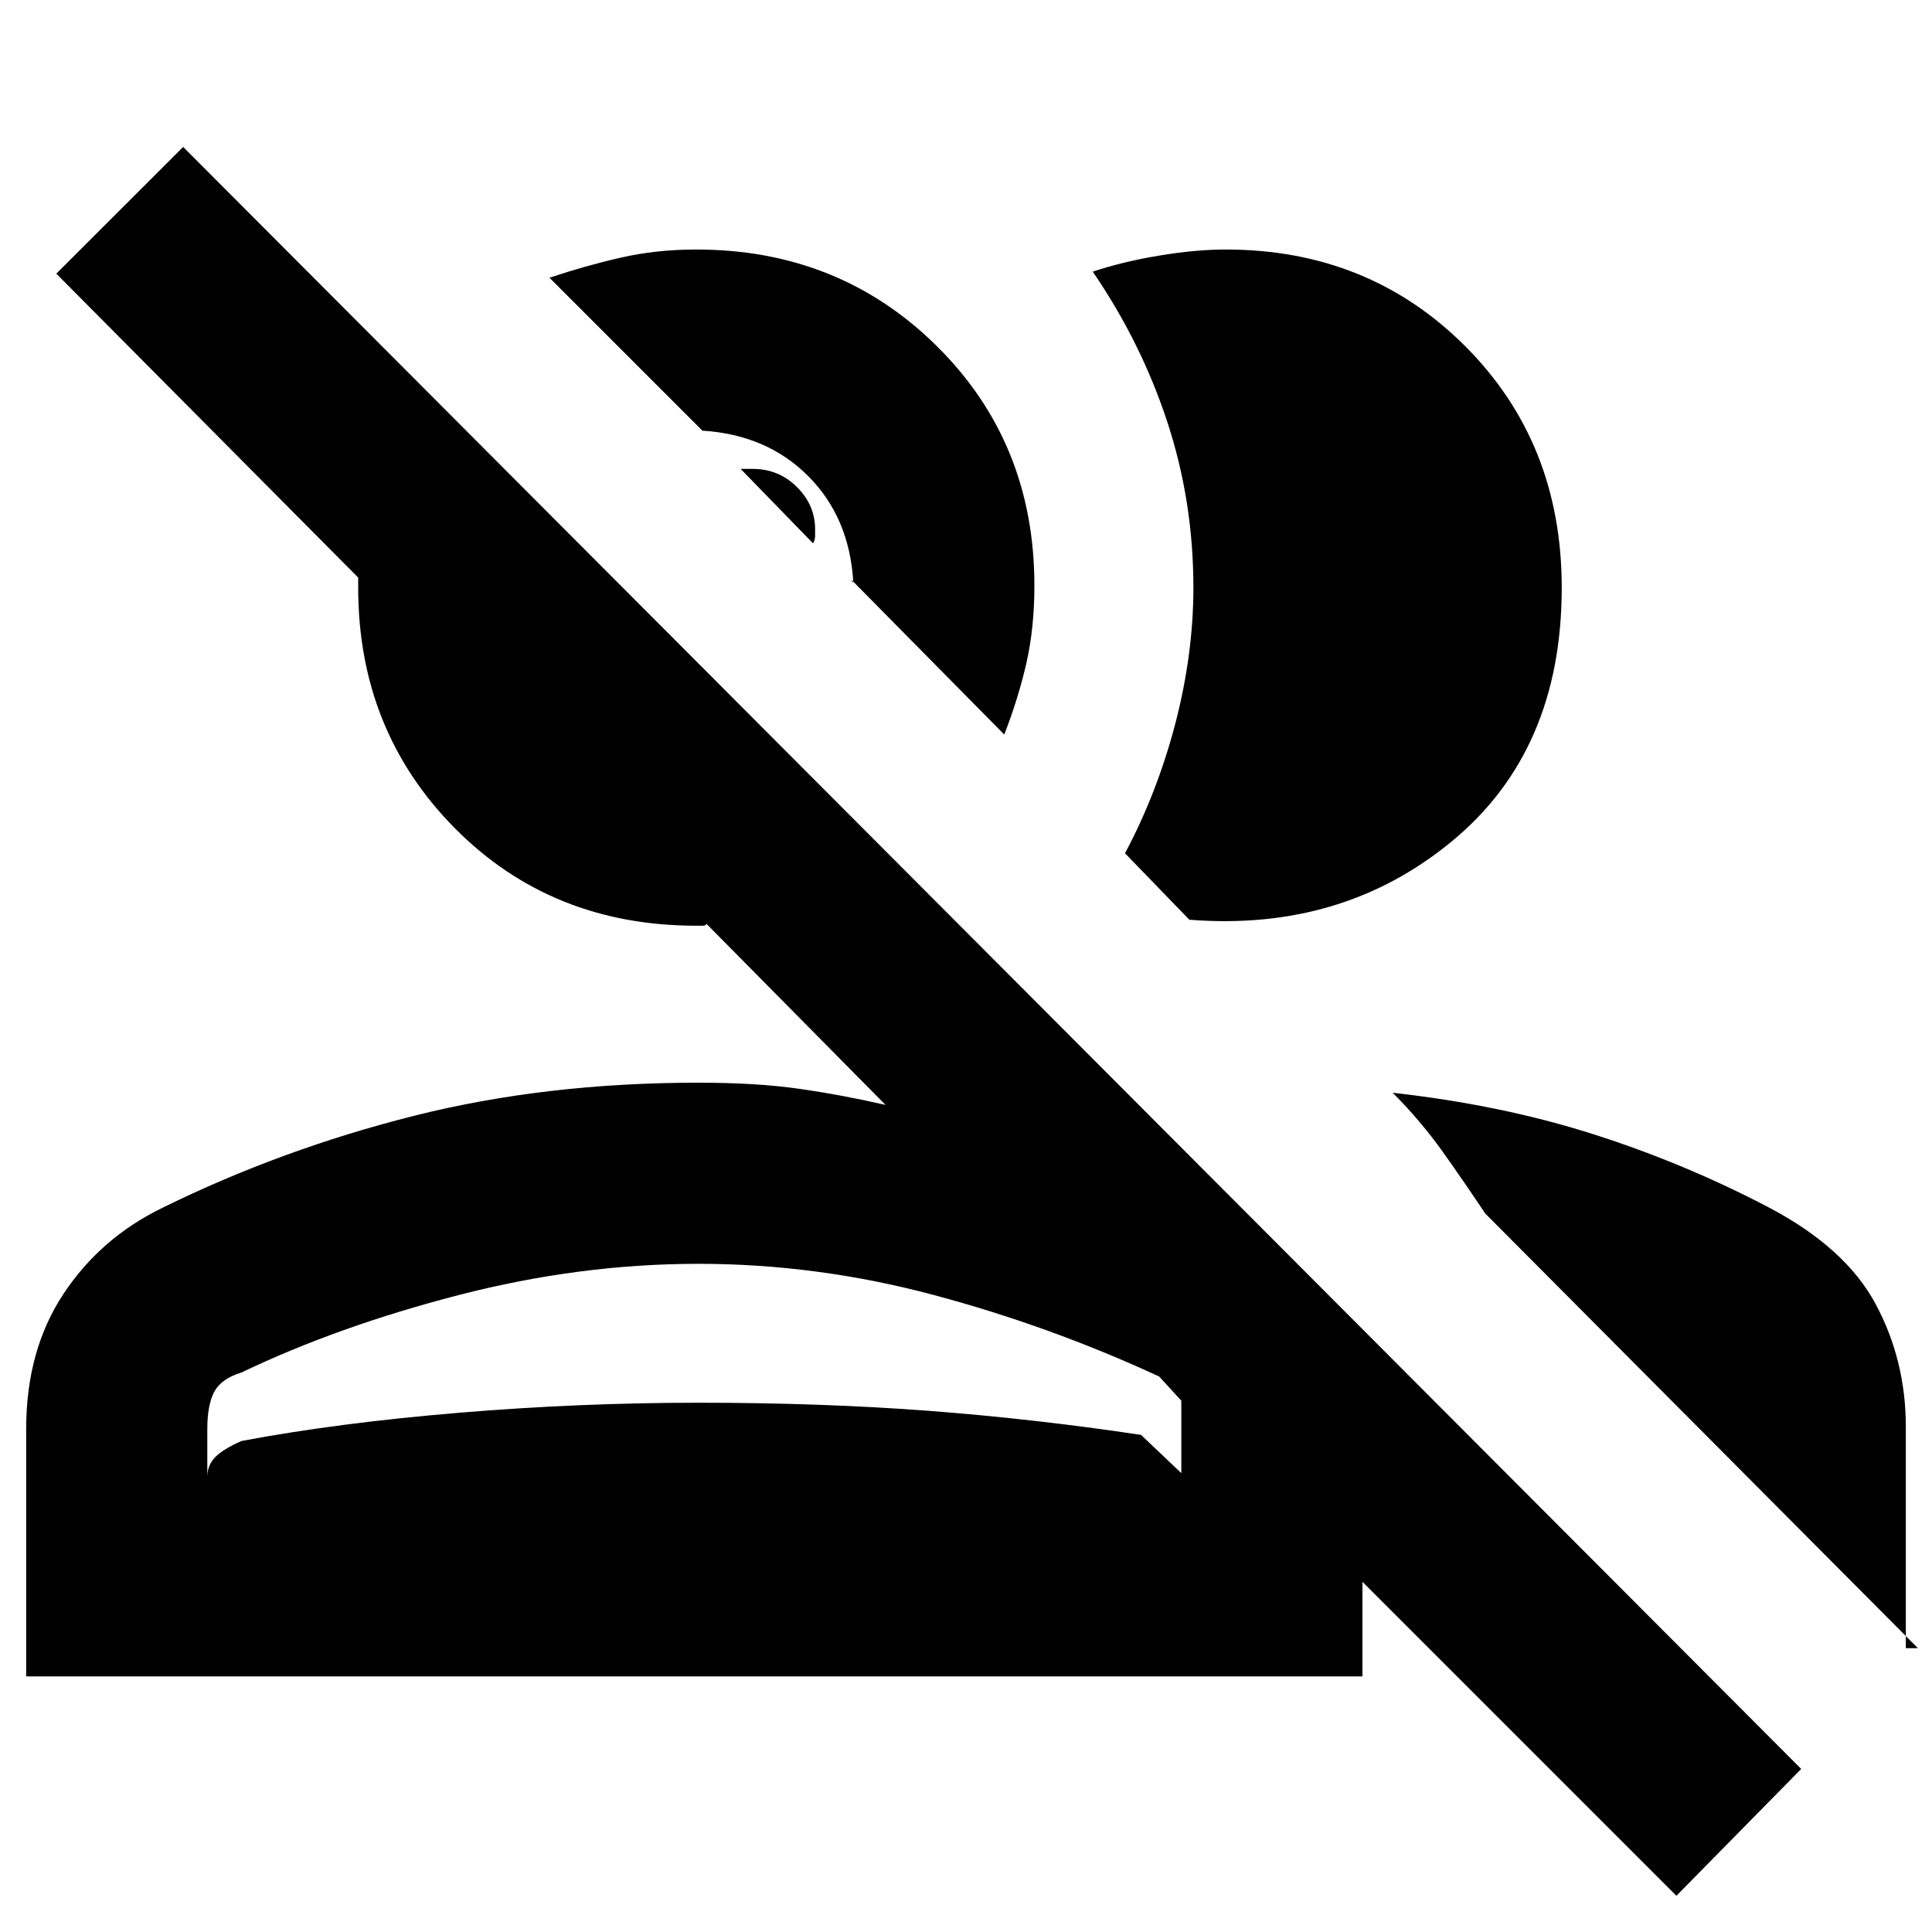 <svg xmlns="http://www.w3.org/2000/svg" height="20" width="20"><path d="m17.354 19.625-3.25-3.25v.979H.271v-2.562q0-.813.385-1.396.386-.584 1.032-.896 1.229-.604 2.593-.948 1.365-.344 2.948-.344.604 0 1.042.063.437.062.896.167L7.312 9.562q0 .021-.041.021h-.063q-1.5 0-2.5-1.01-1-1.011-1-2.49V5.979L.583 2.833l1.313-1.312 16.75 16.791Zm-2.937-8.313q1.125.126 2.073.428t1.822.76q.792.417 1.105 1 .312.583.312 1.271v2.291h.125l-4.479-4.5q-.208-.312-.437-.635-.23-.323-.521-.615ZM2.146 15.479h10.083V14.5L12 14.25q-1.125-.521-2.333-.844-1.209-.323-2.438-.323t-2.479.323q-1.25.323-2.25.802-.208.063-.281.198-.073.136-.073.386Zm9.5-6.646q.333-.625.521-1.343.187-.719.187-1.407 0-.895-.271-1.718t-.771-1.553q.313-.104.688-.166.375-.063.688-.063 1.479 0 2.479 1t1 2.5q0 1.688-1.136 2.625-1.135.938-2.719.813Zm-1.25-1.229L8.812 6q.021.042.021.021-.041-.667-.468-1.094-.427-.427-1.094-.469.021 0 0 0L5.688 2.875q.374-.125.739-.208.365-.084.781-.084 1.48 0 2.49 1 1.01 1 1.01 2.479 0 .438-.083.803-.083.364-.229.739Zm-3.167 6.917q1.271 0 2.375.083 1.104.084 2.208.25l.417.396v.229H2.146v-.187q0-.125.083-.209.083-.083.271-.166 1-.188 2.25-.292 1.25-.104 2.479-.104Zm1.188-8.896-.75-.771h.125q.27 0 .458.188.188.187.188.437v.073q0 .031-.021.073Z"/></svg>